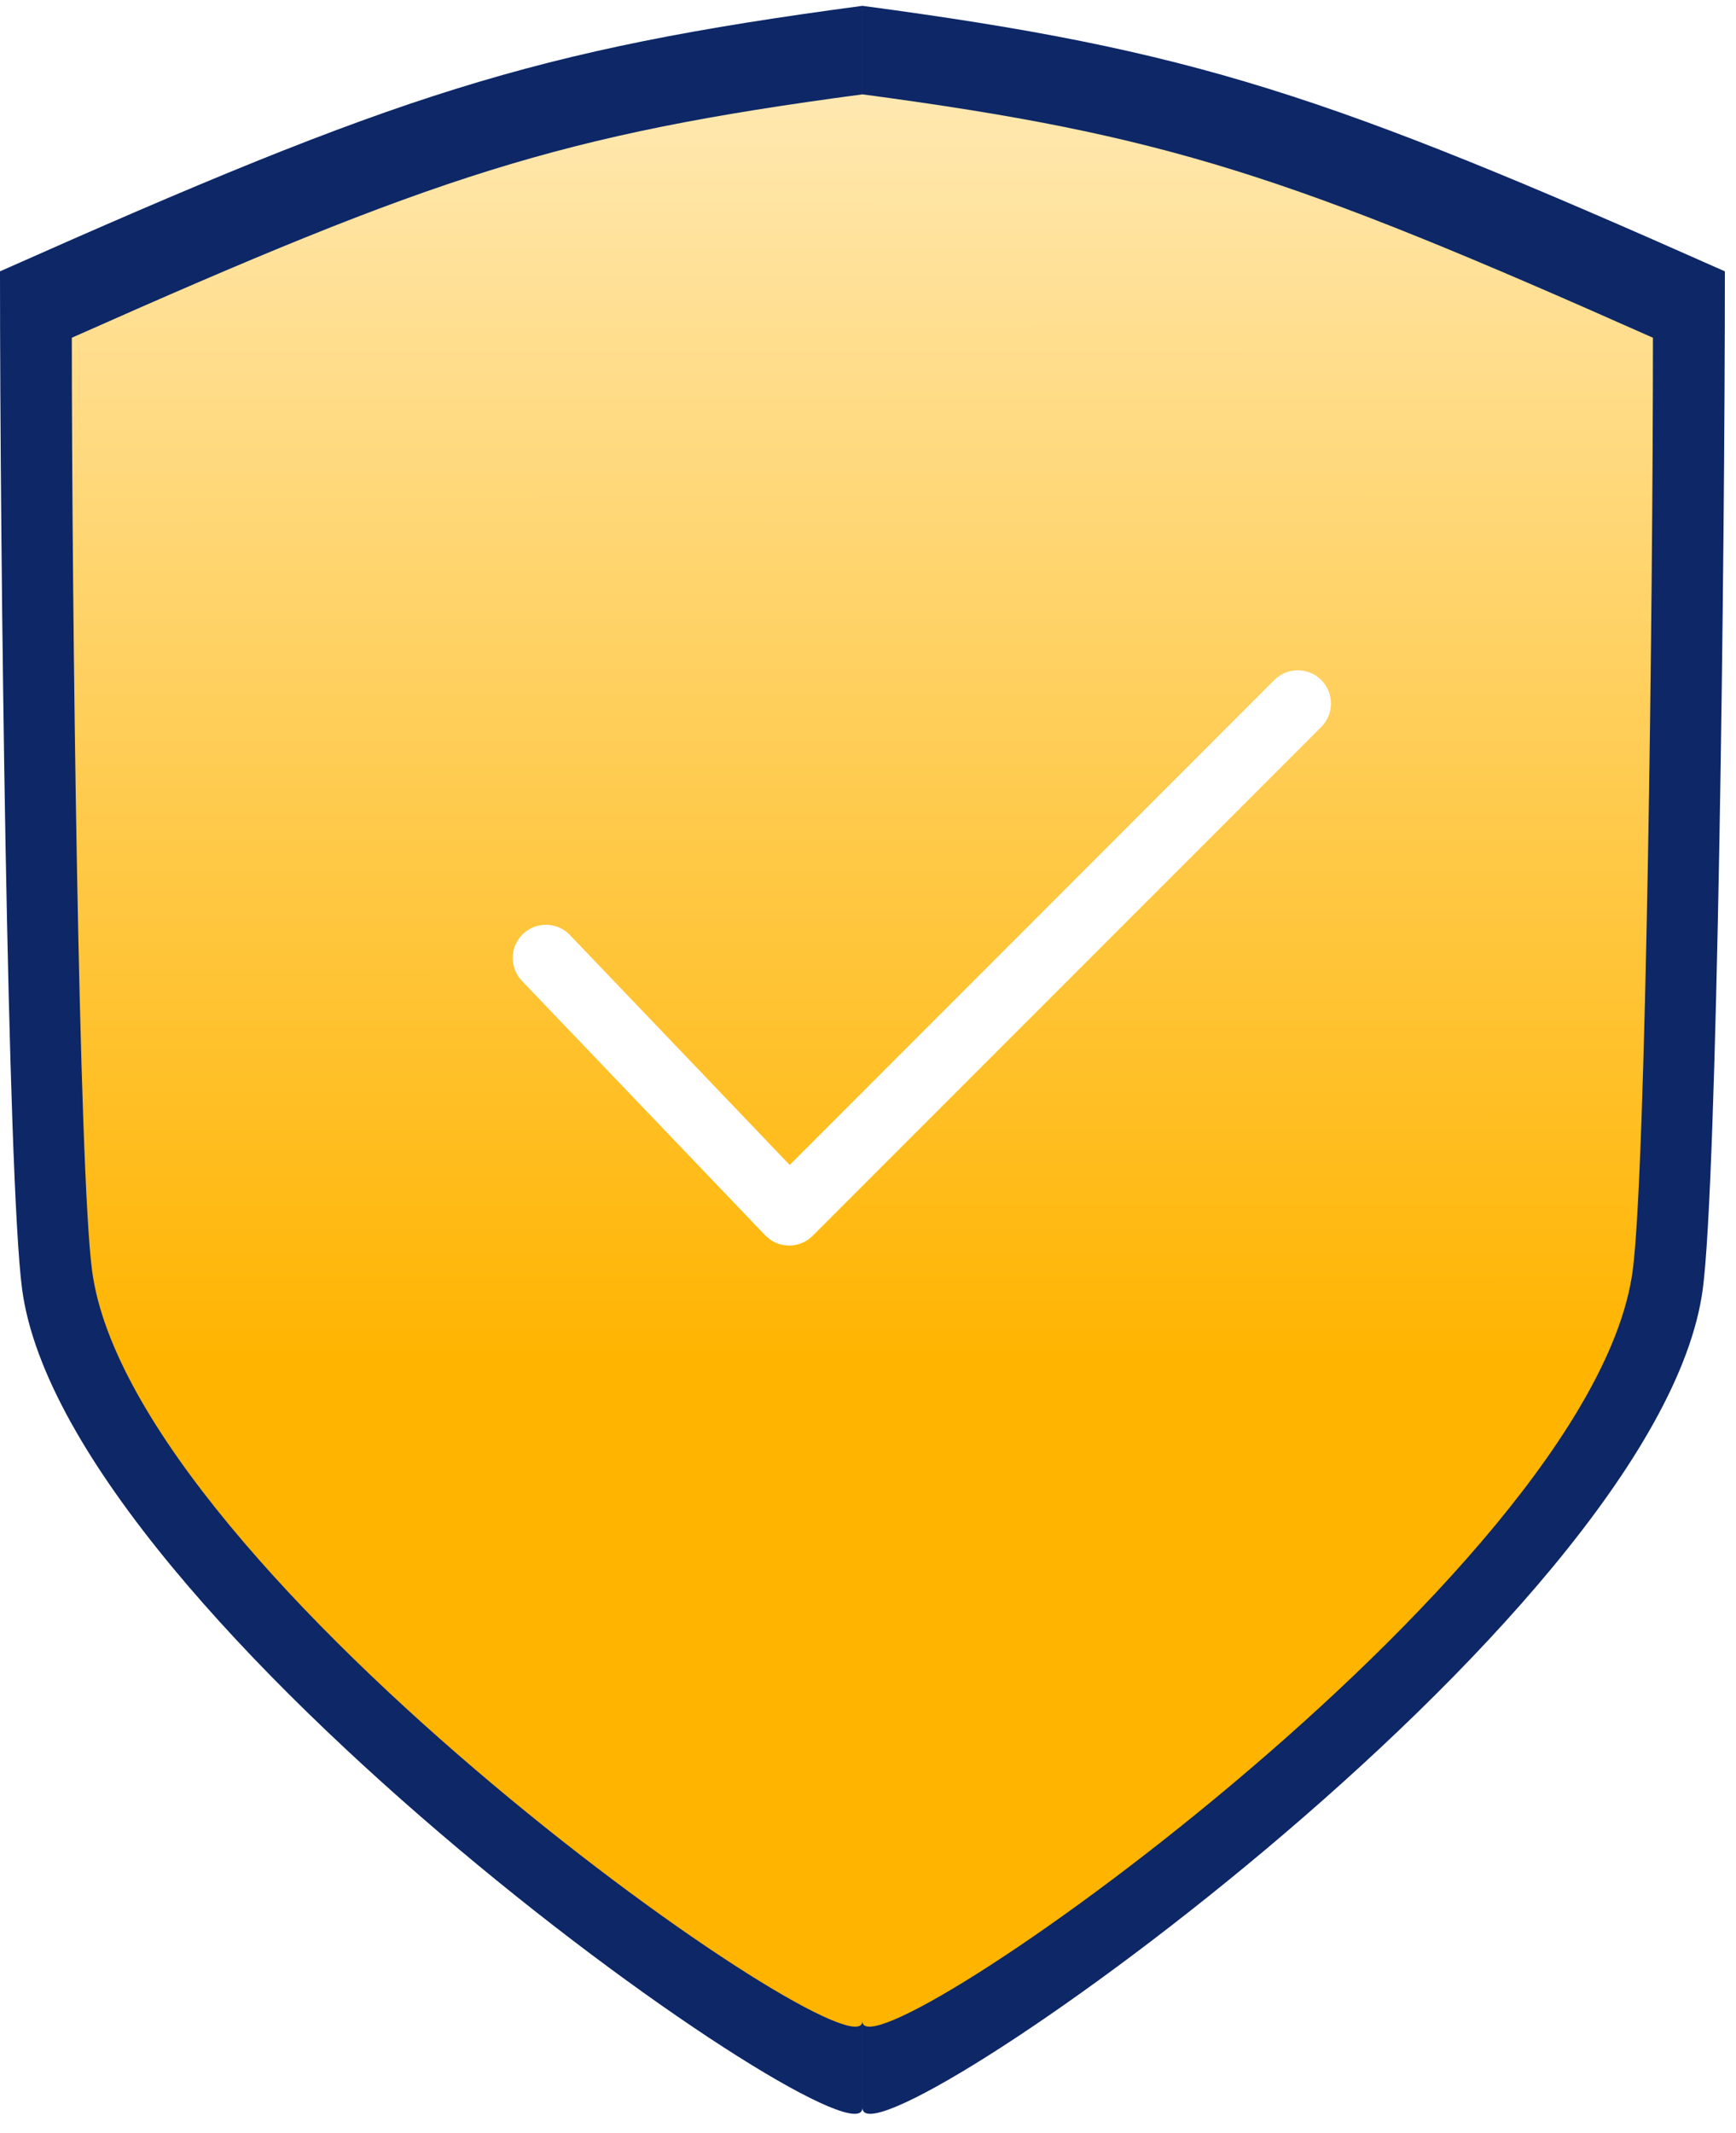 <svg width="149" height="183" viewBox="0 0 149 183" fill="none" xmlns="http://www.w3.org/2000/svg">
<path d="M1.897 110.585C5.693 139.055 74.022 186.813 74.022 180.811V0.5C45.552 4.296 34.164 8.092 0 23.276C0 47.95 0.643 101.179 1.897 110.585Z" fill="#0D2767"/>
<path d="M146.148 110.585C142.352 139.055 74.023 186.813 74.023 180.811V0.5C102.493 4.296 113.881 8.092 148.045 23.276C148.045 47.95 147.402 101.179 146.148 110.585Z" fill="#0D2767"/>
<path d="M74.018 173.384C73.975 178.85 11.382 135.093 7.903 109.004C6.754 100.382 6.164 51.59 6.164 28.972C37.481 15.053 47.92 11.573 74.018 8.094C100.115 11.573 110.554 15.053 141.871 28.972C141.871 51.59 141.282 100.382 140.132 109.004C136.653 135.093 74.06 178.85 74.018 173.384Z" fill="url(#paint0_linear_4335_27373)"/>
<g filter="url(#filter0_d_4335_27373)">
<path fill-rule="evenodd" clip-rule="evenodd" d="M113.4 56.334C114.512 57.446 114.512 59.248 113.4 60.36L69.746 104.014C69.204 104.556 68.467 104.856 67.701 104.848C66.935 104.839 66.205 104.523 65.675 103.969L44.797 82.142C43.711 81.006 43.751 79.204 44.887 78.117C46.023 77.03 47.825 77.07 48.912 78.206L67.778 97.93L109.374 56.334C110.486 55.222 112.288 55.222 113.4 56.334Z" fill="white"/>
</g>
<defs>
<filter id="filter0_d_4335_27373" x="29.008" y="42.5" width="100.227" height="79.348" filterUnits="userSpaceOnUse" color-interpolation-filters="sRGB">
<feFlood flood-opacity="0" result="BackgroundImageFix"/>
<feColorMatrix in="SourceAlpha" type="matrix" values="0 0 0 0 0 0 0 0 0 0 0 0 0 0 0 0 0 0 127 0" result="hardAlpha"/>
<feOffset dy="2"/>
<feGaussianBlur stdDeviation="7.5"/>
<feComposite in2="hardAlpha" operator="out"/>
<feColorMatrix type="matrix" values="0 0 0 0 0 0 0 0 0 0 0 0 0 0 0 0 0 0 0.5 0"/>
<feBlend mode="normal" in2="BackgroundImageFix" result="effect1_dropShadow_4335_27373"/>
<feBlend mode="normal" in="SourceGraphic" in2="effect1_dropShadow_4335_27373" result="shape"/>
</filter>
<linearGradient id="paint0_linear_4335_27373" x1="107.944" y1="8.094" x2="108.008" y2="213.001" gradientUnits="userSpaceOnUse">
<stop stop-color="#FFE8B0"/>
<stop offset="0.531" stop-color="#FFB400"/>
</linearGradient>
</defs>
</svg>
